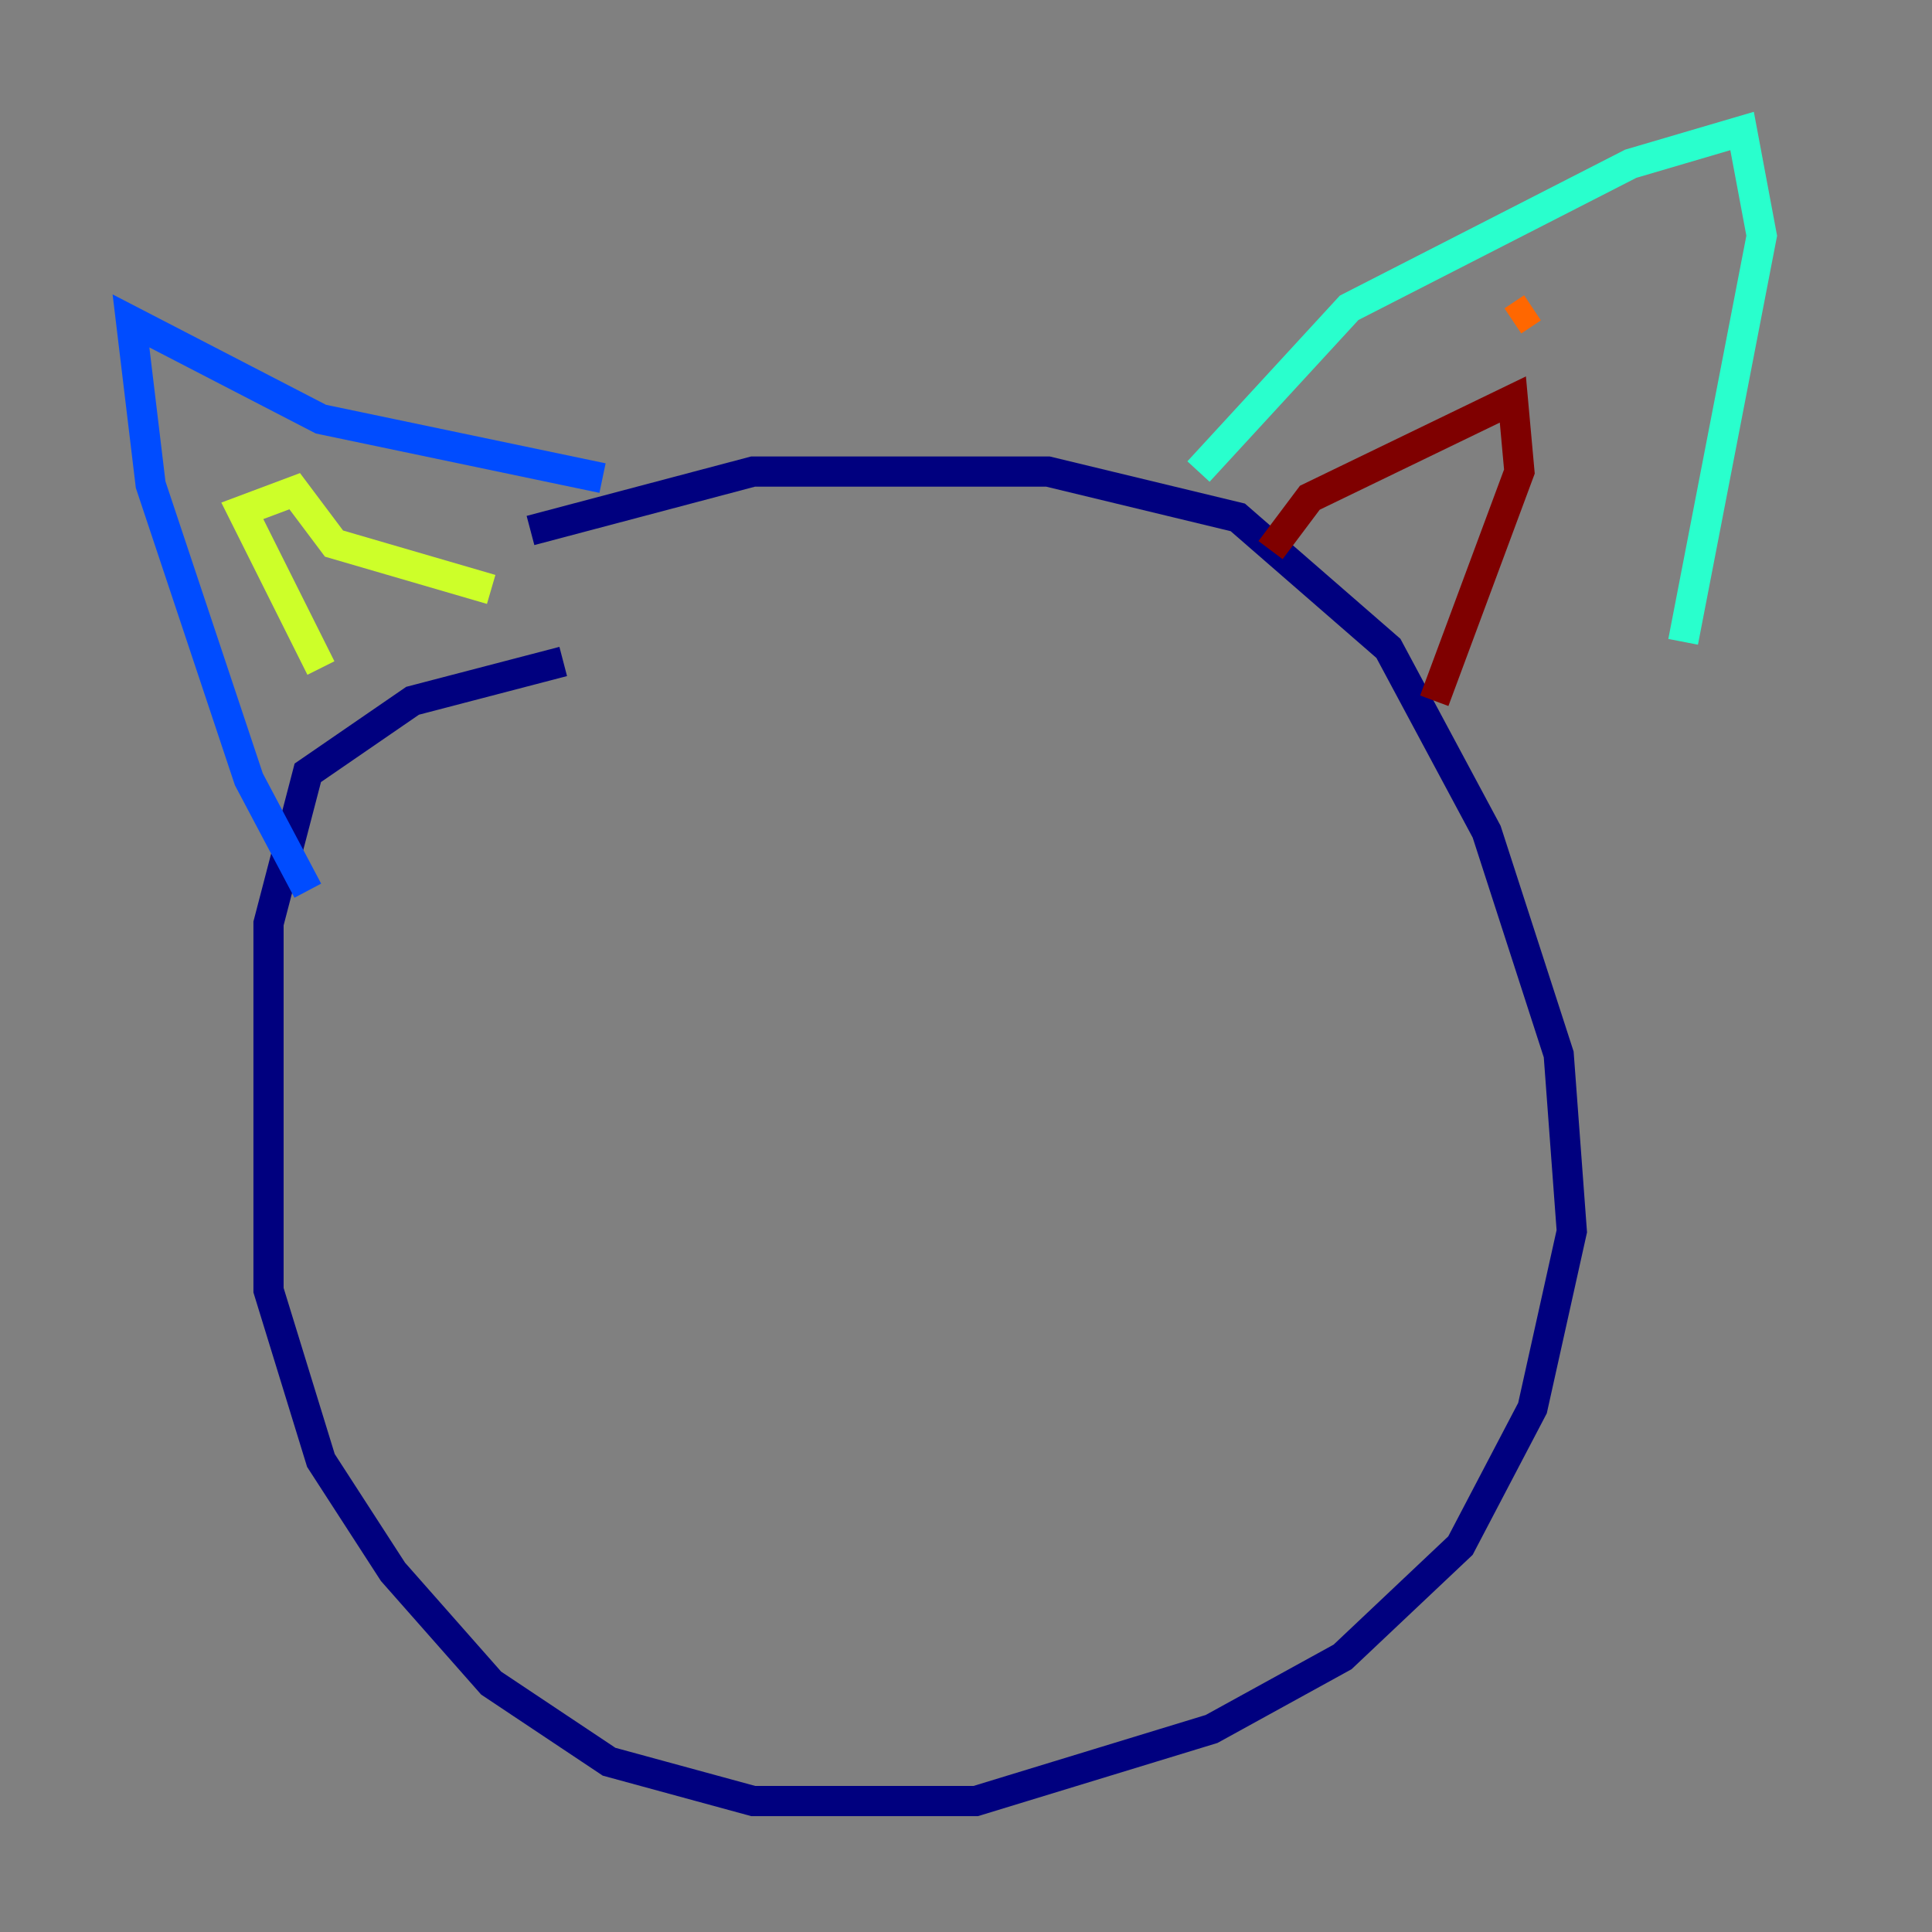 <?xml version="1.0" encoding="utf-8" ?>
<svg baseProfile="tiny" height="128" version="1.2" viewBox="0,0,128,128" width="128" xmlns="http://www.w3.org/2000/svg" xmlns:ev="http://www.w3.org/2001/xml-events" xmlns:xlink="http://www.w3.org/1999/xlink"><rect x="0" y="0" width="128" height="128" fill="#808080" stroke="none"/><defs /><polyline fill="none" points="37.315,43.824 27.336,46.427 20.393,51.2 17.79,61.18 17.79,85.478 21.261,96.759 26.034,104.136 32.542,111.512 40.352,116.719 49.898,119.322 64.651,119.322 80.271,114.549 88.949,109.776 96.759,102.4 101.532,93.288 104.136,81.573 103.268,69.858 98.495,55.105 91.986,42.956 82.007,34.278 69.424,31.241 49.898,31.241 35.146,35.146" stroke="#00007f" stroke-width="2" /><polyline fill="none" points="20.393,59.01 16.488,51.634 9.98,32.108 8.678,21.261 21.261,27.77 39.919,31.675" stroke="#004cff" stroke-width="2" /><polyline fill="none" points="79.403,31.241 89.383,20.393 108.041,10.848 115.417,8.678 116.719,15.62 111.512,42.522" stroke="#29ffcd" stroke-width="2" /><polyline fill="none" points="21.261,44.258 16.054,33.844 19.525,32.542 22.129,36.014 32.542,39.051" stroke="#cdff29" stroke-width="2" /><polyline fill="none" points="101.532,20.393 100.231,21.261" stroke="#ff6700" stroke-width="2" /><polyline fill="none" points="84.176,36.447 86.78,32.976 100.231,26.468 100.664,31.241 95.024,46.427" stroke="#7f0000" stroke-width="2" /></svg>